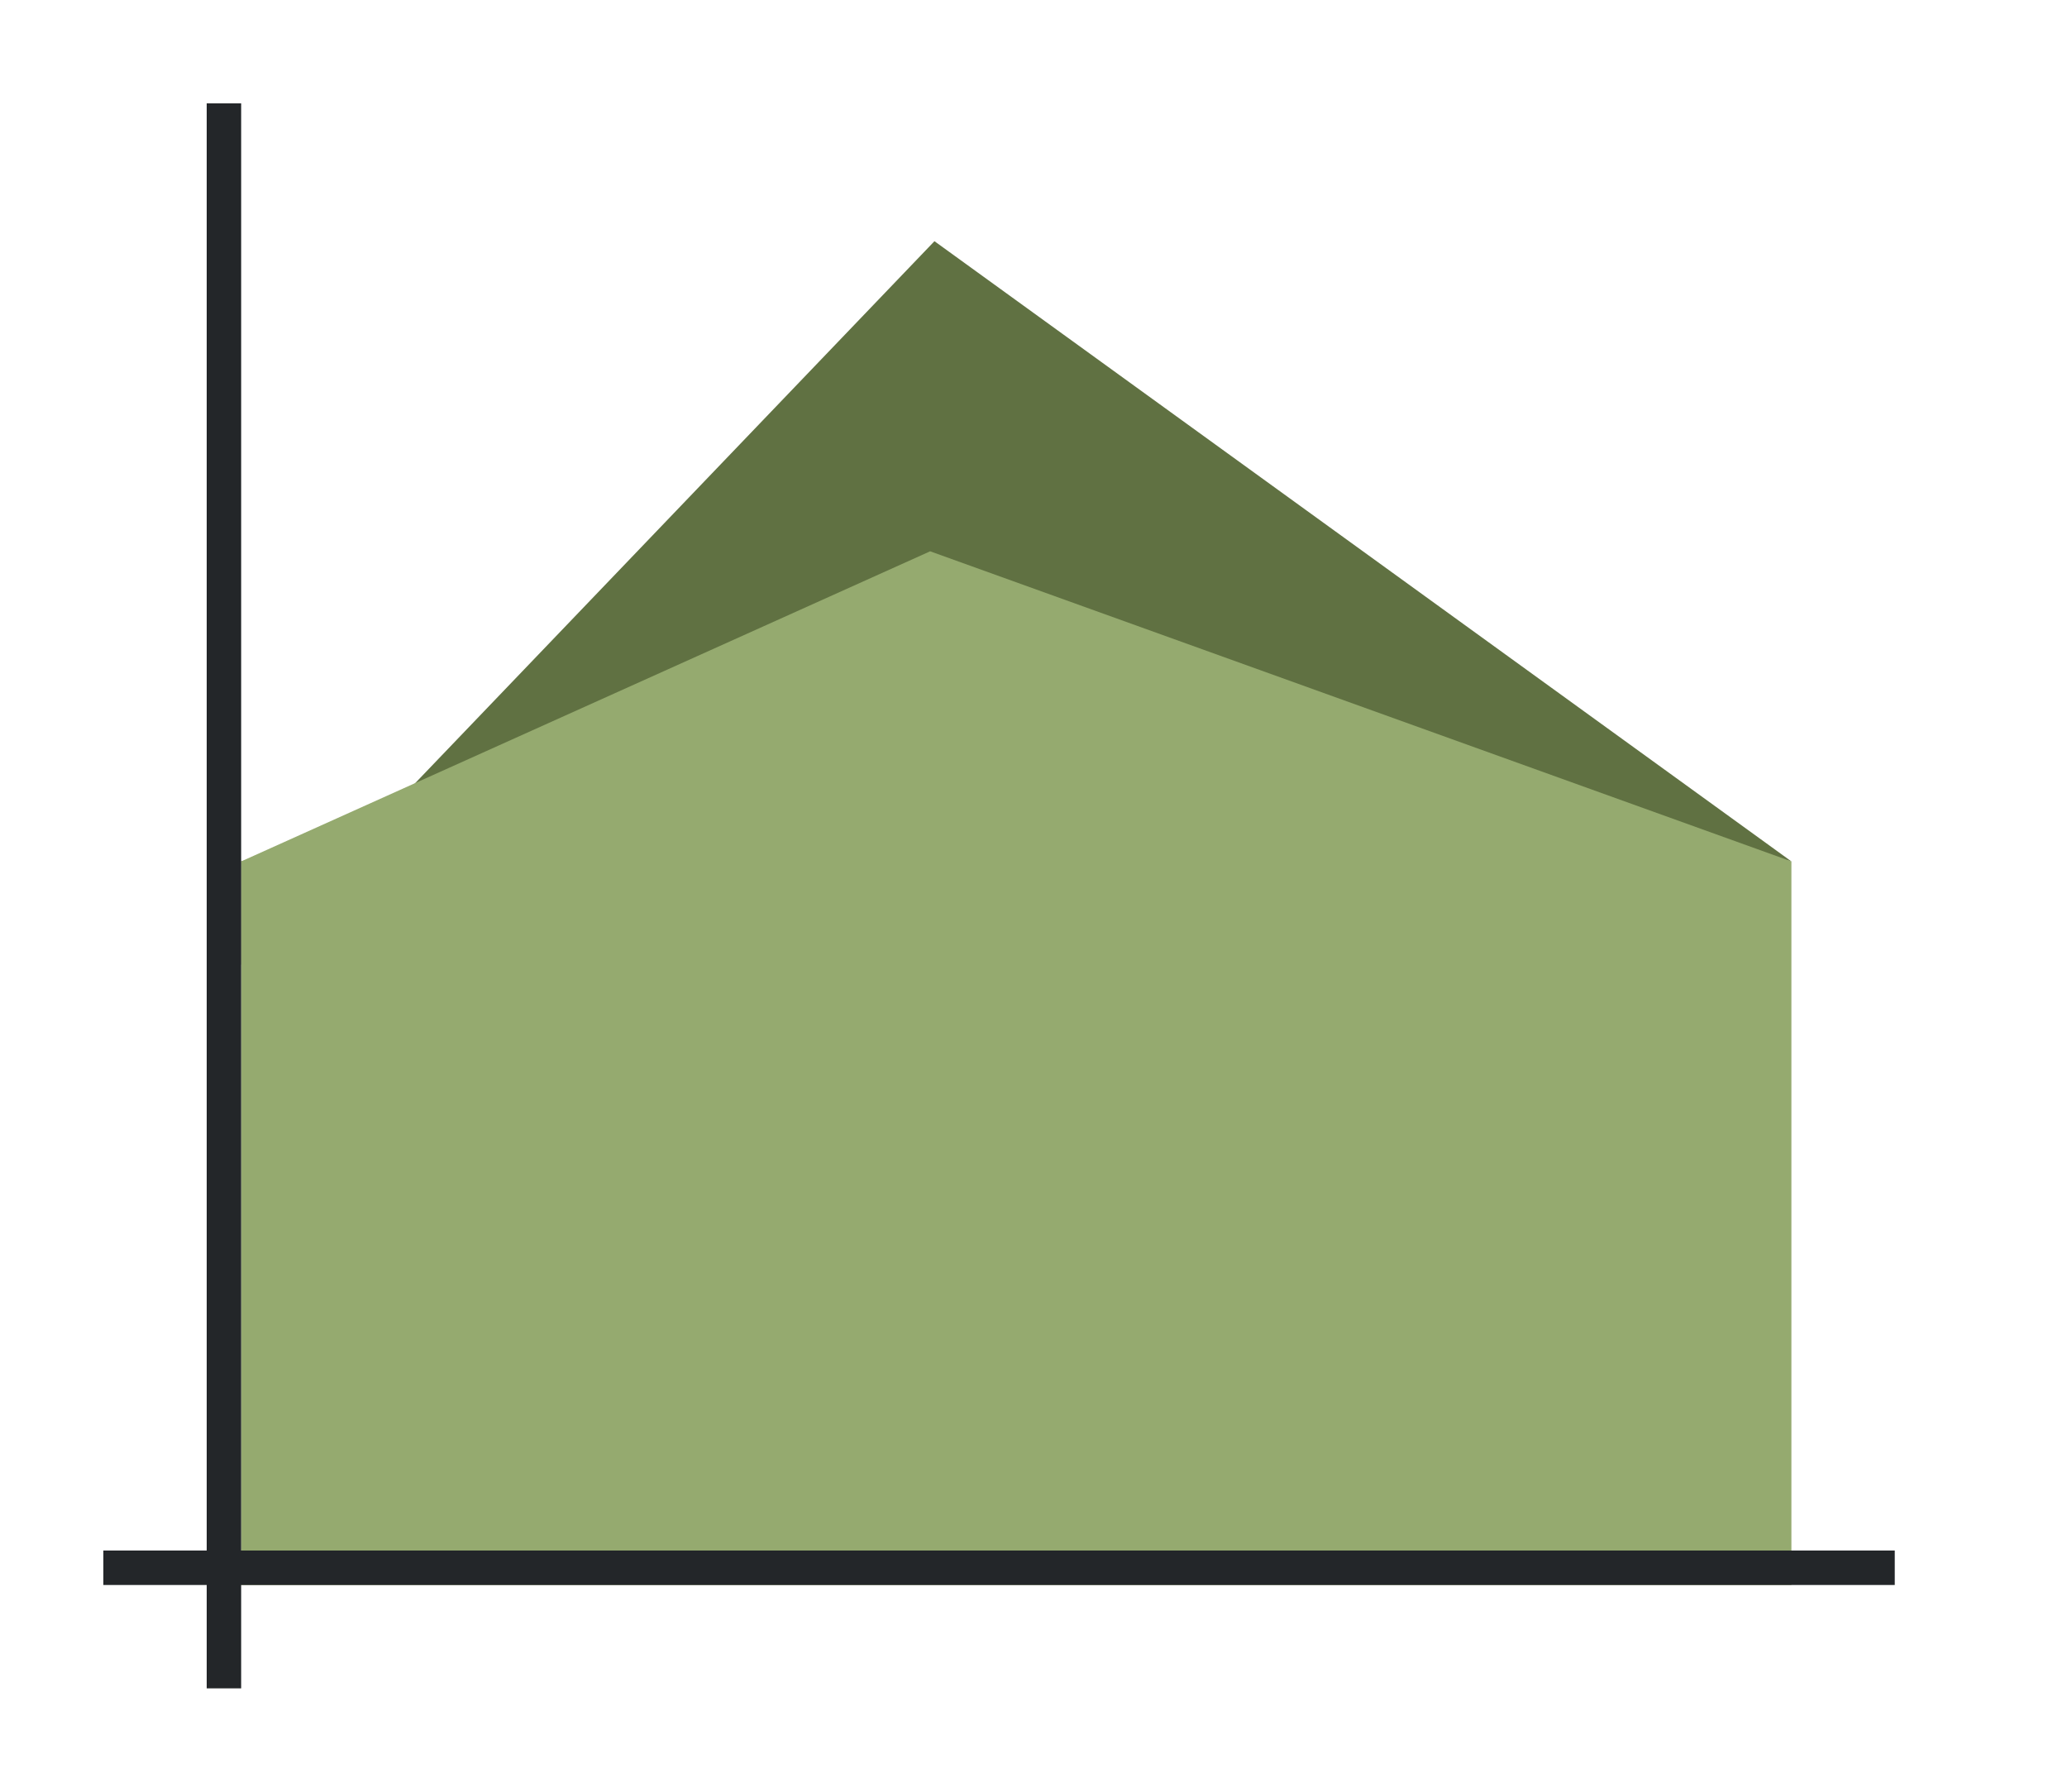 <svg xmlns="http://www.w3.org/2000/svg" height="52" width="60"><path d="M0 0h60v52H0z" fill="#fff"/><path d="M7 28v-3l20-6 25 6L27.125 7z" fill="#607142"/><path d="M7 25l20-9 25 9v21H7z" fill="#95aa6f"/><g fill="#232629"><path d="M3 45h52v1H3z"/><path d="M6 3h1v46H6z"/></g></svg>